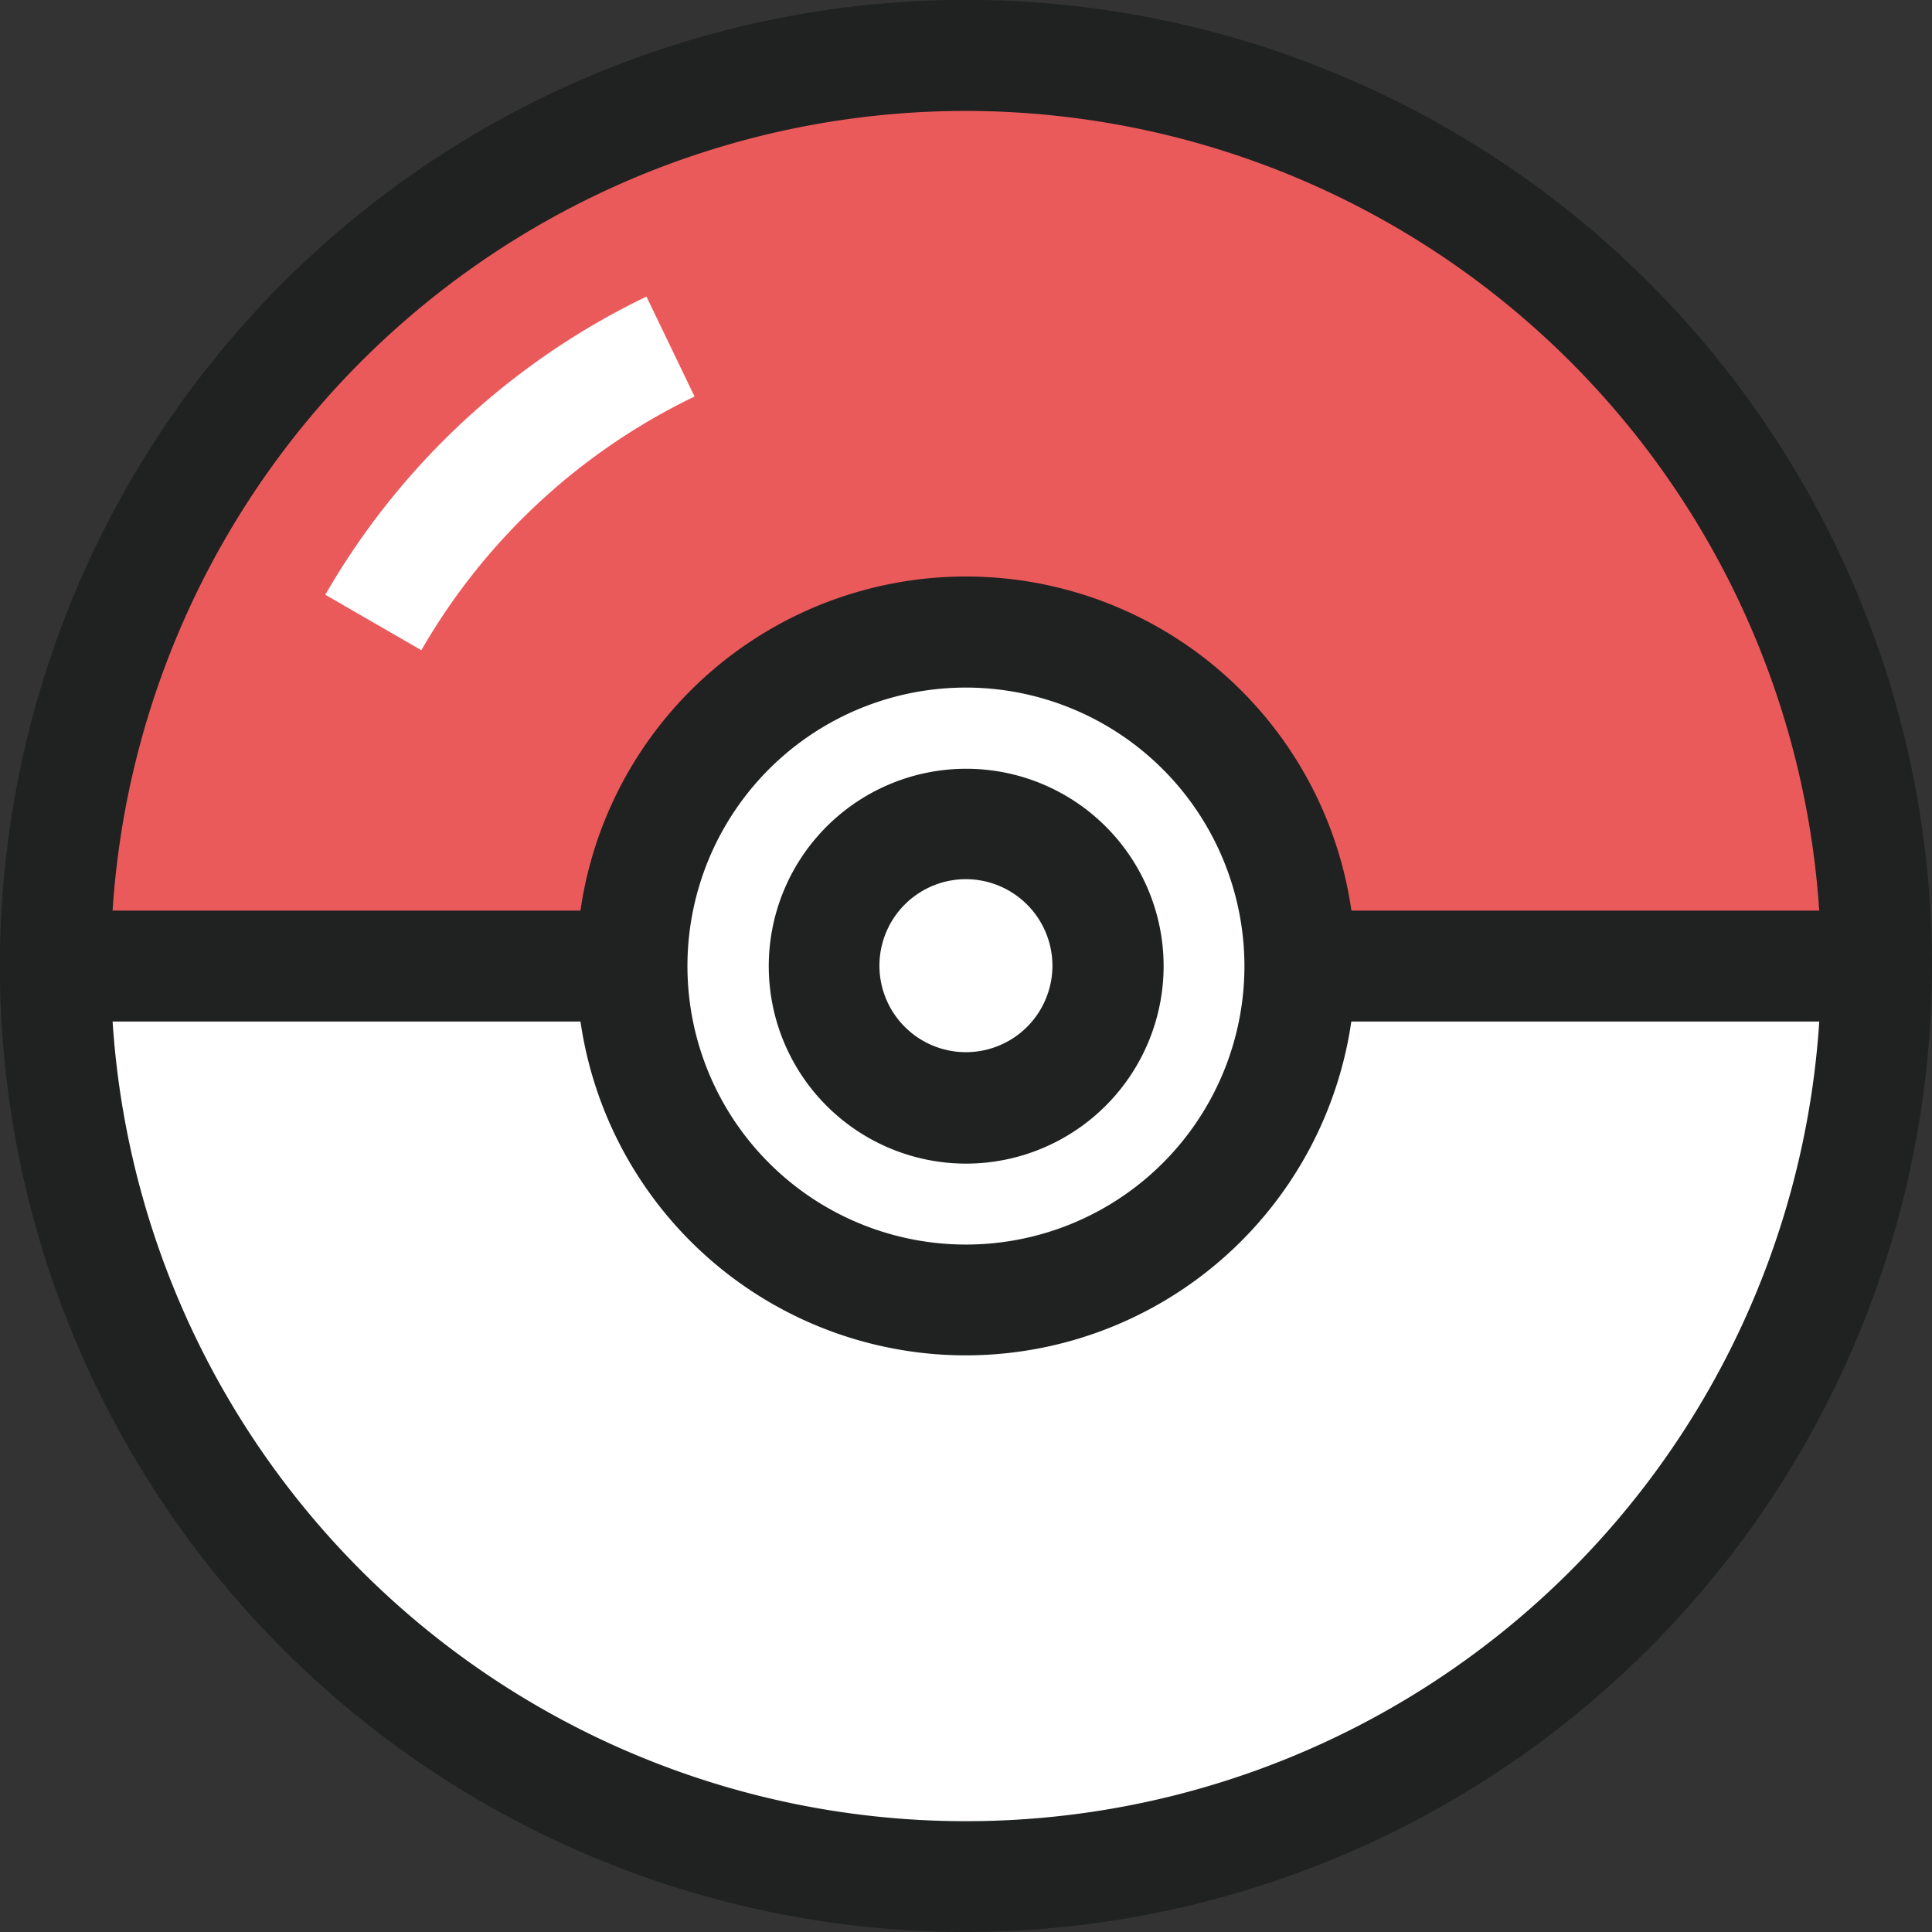 <svg xmlns="http://www.w3.org/2000/svg" viewBox="0 0 149.43 149.43"><rect x="0" y="0" width="149.43" height="149.43" fill="#333333" stroke="none"/><defs><style>.cls-1{fill:#fff;}.cls-2{fill:#eb5a5b;}.cls-3{fill:#202121;}</style></defs><g id="Camada_2" data-name="Camada 2"><g id="Camada_1-2" data-name="Camada 1"><circle class="cls-1" cx="74.72" cy="74.72" r="70.43"/><path class="cls-2" d="M4.29,74.72a70.43,70.43,0,1,1,140.85,0"/><path class="cls-3" d="M74.72,149.43a74.72,74.72,0,1,1,74.71-74.71A74.8,74.8,0,0,1,74.72,149.43Zm0-140.85a66.14,66.14,0,1,0,66.13,66.14A66.21,66.21,0,0,0,74.72,8.58Z"/><path class="cls-1" d="M4.29,74.72h0Z"/><rect class="cls-3" x="4.29" y="70.43" width="140.85" height="8.58"/><circle class="cls-1" cx="74.72" cy="74.72" r="25.82"/><path class="cls-3" d="M74.72,104.83a30.12,30.12,0,1,1,30.11-30.11A30.15,30.15,0,0,1,74.72,104.83Zm0-51.65A21.54,21.54,0,1,0,96.25,74.72,21.56,21.56,0,0,0,74.72,53.18Z"/><circle class="cls-1" cx="74.72" cy="74.72" r="10.98"/><path class="cls-3" d="M74.72,90A15.27,15.27,0,1,1,90,74.72,15.29,15.29,0,0,1,74.72,90Zm0-22a6.69,6.69,0,1,0,6.68,6.69A6.7,6.7,0,0,0,74.72,68Z"/><path class="cls-1" d="M32.59,50.29,25.16,46A57.37,57.37,0,0,1,50,22.94l3.72,7.73A48.75,48.75,0,0,0,32.59,50.29Z"/></g></g></svg>
